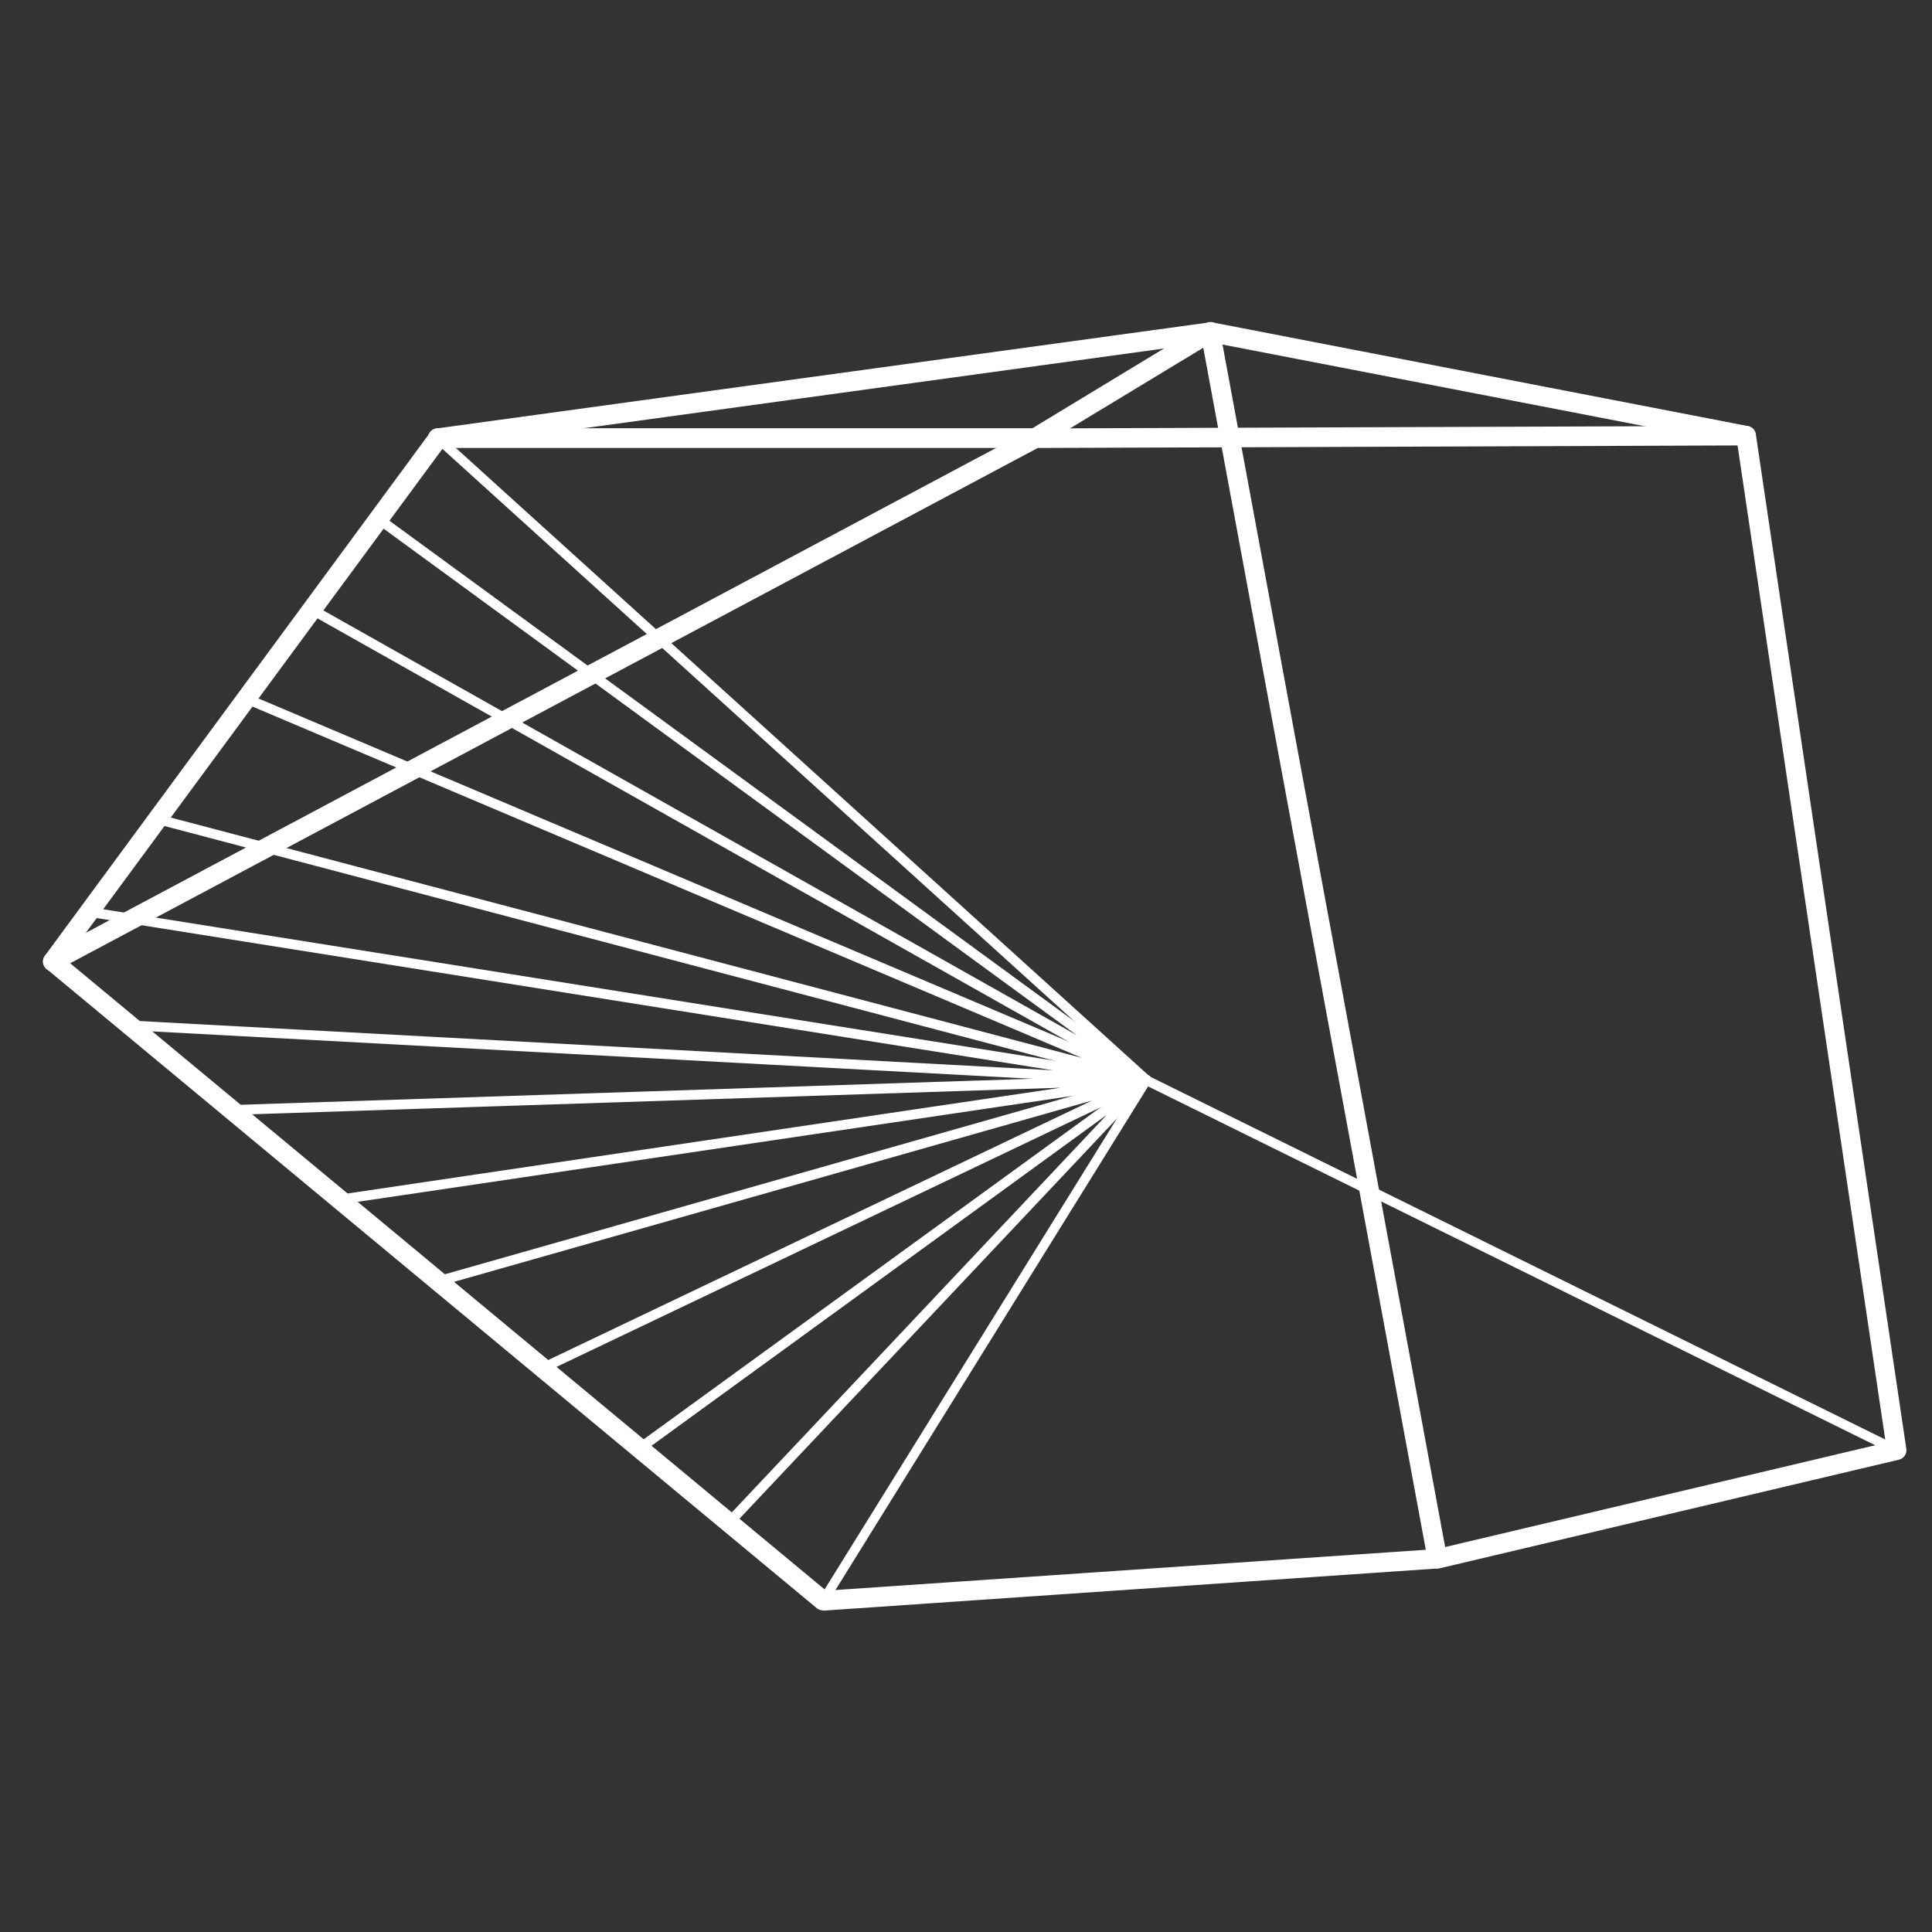 <svg width="90" height="90" viewBox="0 0 90 90" fill="none" xmlns="http://www.w3.org/2000/svg">
<rect x="0" y="0" width="90" height="90" fill="#333333" stroke="none"/>
<path d="M38.343 75.019C38.233 75.019 38.133 74.979 38.053 74.919L2.173 45.139C1.983 44.989 1.953 44.709 2.093 44.519L20.044 20.139C20.113 20.039 20.224 19.969 20.343 19.959L56.334 15.019C56.383 15.009 56.434 15.019 56.483 15.019L81.433 19.849C81.623 19.889 81.773 20.039 81.793 20.229L88.803 67.489C88.844 67.719 88.683 67.949 88.453 67.999L67.063 73.059L38.364 75.029C38.364 75.019 38.353 75.019 38.343 75.019ZM3.073 44.709L38.483 74.099L66.933 72.159L87.844 67.209L80.933 20.689L56.373 15.939L20.654 20.849L3.073 44.709Z" fill="white"/>
<path d="M2.453 45.249C2.293 45.249 2.133 45.159 2.053 45.009C1.933 44.789 2.023 44.509 2.243 44.389L48.013 20.009C48.083 19.969 48.154 19.959 48.224 19.959L81.334 19.839C81.584 19.839 81.784 20.039 81.793 20.289C81.793 20.539 81.594 20.749 81.344 20.749L48.343 20.869L2.673 45.189C2.603 45.229 2.533 45.249 2.453 45.249Z" fill="white"/>
<path d="M66.963 73.069C66.753 73.069 66.553 72.919 66.513 72.699L56.053 16.199L48.453 20.799C48.383 20.839 48.303 20.869 48.213 20.869H20.393C20.143 20.869 19.933 20.669 19.933 20.409C19.933 20.159 20.133 19.949 20.393 19.949H48.093L56.143 15.069C56.273 14.989 56.433 14.979 56.563 15.039C56.703 15.099 56.793 15.229 56.823 15.369L67.403 72.509C67.453 72.759 67.284 72.989 67.043 73.039C67.023 73.069 66.993 73.069 66.963 73.069Z" fill="white"/>
<path d="M38.343 74.799C38.303 74.799 38.263 74.789 38.223 74.769C38.113 74.699 38.083 74.559 38.153 74.459L53.213 50.199C53.273 50.099 53.403 50.069 53.503 50.119L88.453 67.369C88.563 67.429 88.614 67.559 88.553 67.669C88.493 67.779 88.363 67.829 88.253 67.769L53.483 50.609L38.533 74.689C38.493 74.759 38.413 74.799 38.343 74.799Z" fill="white"/>
<path d="M53.403 50.539C53.353 50.539 53.293 50.519 53.253 50.479L20.253 20.589C20.163 20.509 20.154 20.359 20.233 20.269C20.323 20.179 20.463 20.169 20.553 20.249L53.553 50.139C53.644 50.219 53.653 50.369 53.573 50.459C53.523 50.509 53.463 50.539 53.403 50.539Z" fill="white"/>
<path d="M33.953 71.159C33.893 71.159 33.843 71.139 33.794 71.099C33.703 71.009 33.693 70.869 33.783 70.779L51.563 51.929L29.924 67.659C29.823 67.729 29.683 67.709 29.604 67.609C29.534 67.509 29.553 67.369 29.653 67.289L53.273 50.129C53.363 50.059 53.503 50.079 53.573 50.159C53.653 50.249 53.653 50.379 53.573 50.469L34.123 71.089C34.073 71.129 34.013 71.159 33.953 71.159Z" fill="white"/>
<path d="M25.273 63.959C25.183 63.959 25.103 63.909 25.063 63.829C25.013 63.719 25.053 63.579 25.174 63.529L50.864 51.269L20.463 59.909C20.334 59.949 20.213 59.869 20.183 59.749C20.153 59.629 20.224 59.499 20.343 59.469L53.343 50.089C53.464 50.059 53.573 50.119 53.623 50.229C53.663 50.339 53.613 50.459 53.503 50.519L25.373 63.939C25.343 63.949 25.314 63.959 25.273 63.959Z" fill="white"/>
<path d="M15.813 56.109C15.703 56.109 15.603 56.029 15.583 55.919C15.563 55.799 15.653 55.679 15.773 55.659L49.423 50.669L10.783 51.939H10.773C10.653 51.939 10.553 51.839 10.543 51.719C10.543 51.589 10.633 51.489 10.763 51.479L53.373 50.079C53.513 50.069 53.593 50.169 53.603 50.289C53.614 50.409 53.533 50.519 53.413 50.539L15.833 56.109C15.843 56.099 15.823 56.109 15.813 56.109Z" fill="white"/>
<path d="M53.403 50.539L53.393 50.539L6.023 47.989C5.893 47.979 5.803 47.879 5.813 47.749C5.823 47.629 5.923 47.539 6.043 47.539H6.053L49.053 49.859L4.133 42.709C4.013 42.689 3.923 42.569 3.943 42.449C3.963 42.329 4.073 42.249 4.203 42.259L53.443 50.099C53.563 50.119 53.643 50.229 53.633 50.349C53.613 50.449 53.513 50.539 53.403 50.539Z" fill="white"/>
<path d="M53.403 50.539C53.383 50.539 53.364 50.539 53.343 50.529L7.283 38.379C7.163 38.349 7.093 38.219 7.123 38.099C7.153 37.979 7.283 37.899 7.403 37.939L50.394 49.279L11.393 32.759C11.274 32.709 11.223 32.579 11.274 32.459C11.323 32.339 11.454 32.289 11.573 32.339L53.503 50.099C53.613 50.149 53.663 50.269 53.633 50.379C53.584 50.479 53.493 50.539 53.403 50.539Z" fill="white"/>
<path d="M53.403 50.539C53.363 50.539 53.323 50.529 53.293 50.509L14.423 28.599C14.313 28.539 14.273 28.399 14.333 28.289C14.393 28.179 14.533 28.139 14.643 28.199L50.153 48.219L17.503 24.359C17.403 24.289 17.383 24.139 17.453 24.039C17.523 23.939 17.673 23.919 17.773 23.989L53.543 50.129C53.643 50.199 53.663 50.339 53.603 50.439C53.553 50.499 53.473 50.539 53.403 50.539Z" fill="white"/>
</svg>
